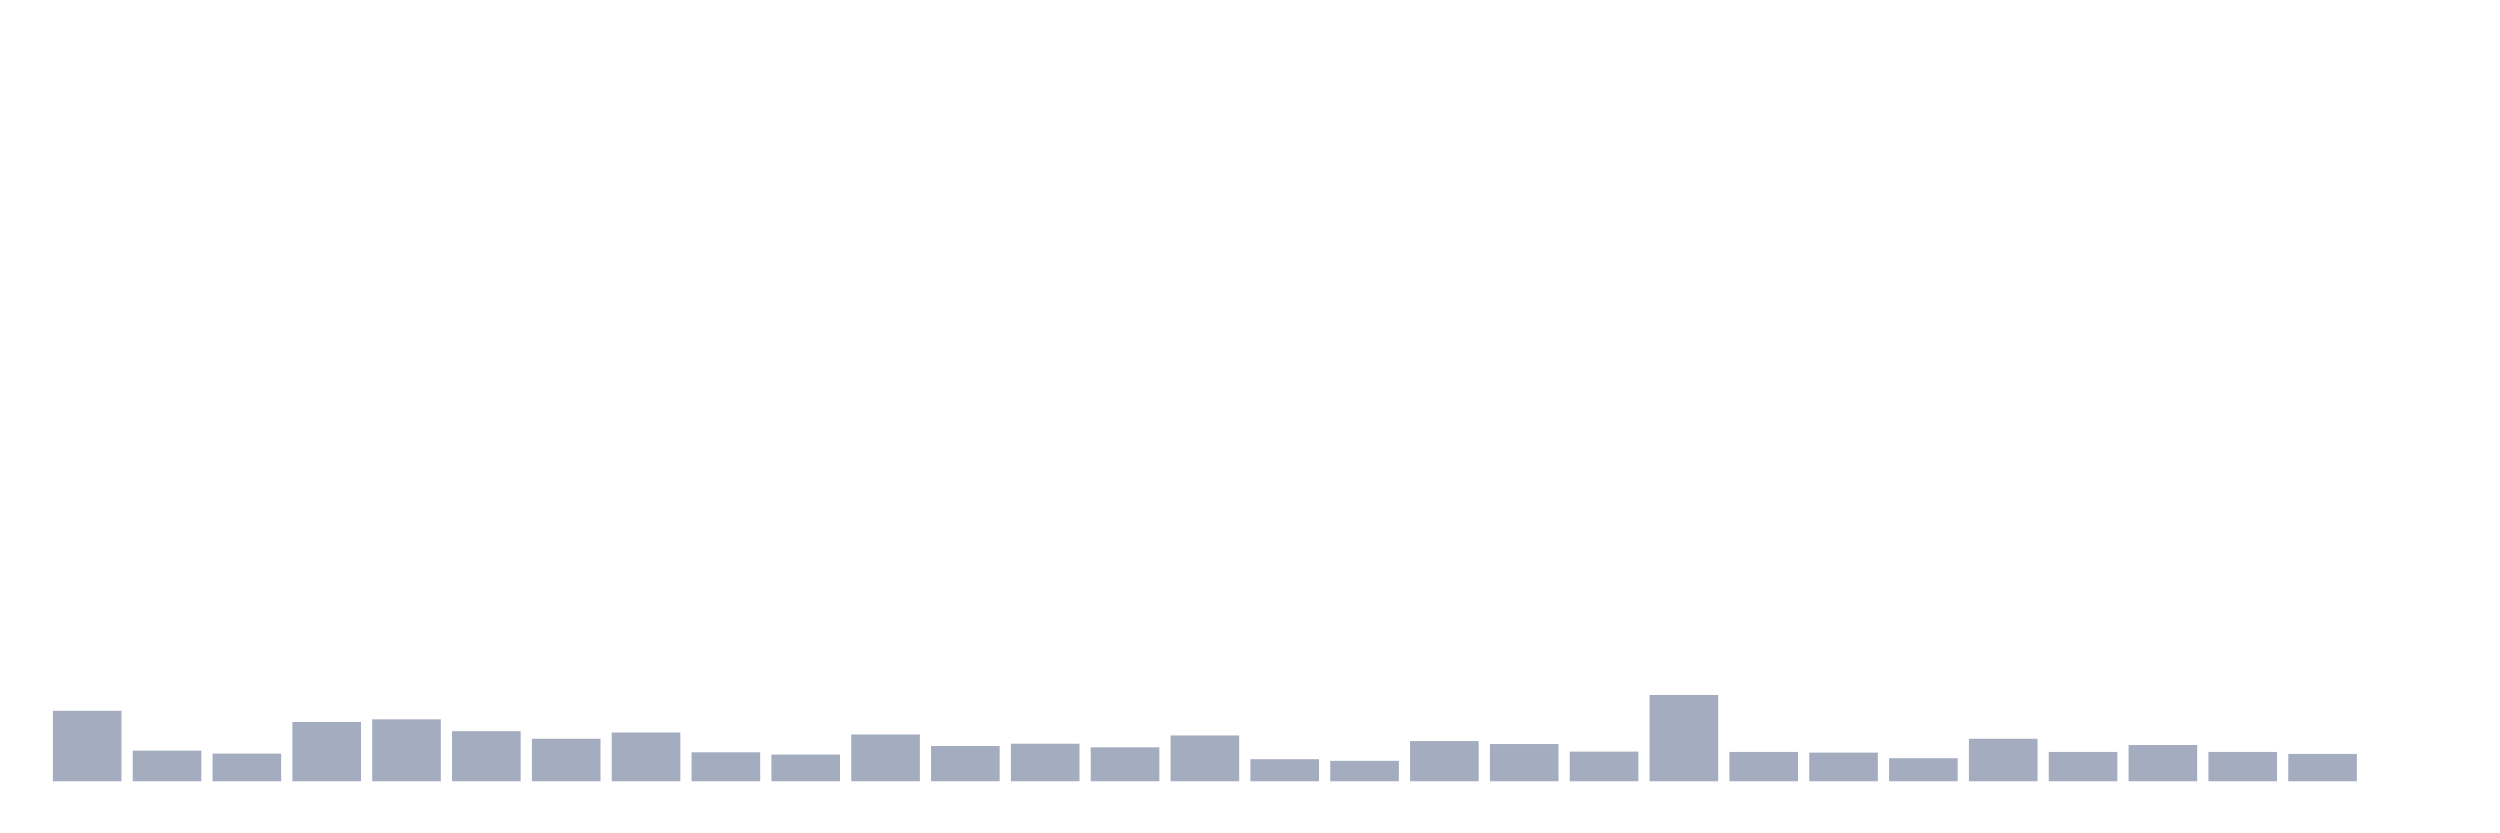 <svg xmlns="http://www.w3.org/2000/svg" viewBox="0 0 480 160"><g transform="translate(10,10)"><rect class="bar" x="0.153" width="13.175" y="126.468" height="13.532" fill="rgb(164,173,192)"></rect><rect class="bar" x="15.482" width="13.175" y="134.119" height="5.881" fill="rgb(164,173,192)"></rect><rect class="bar" x="30.81" width="13.175" y="134.688" height="5.312" fill="rgb(164,173,192)"></rect><rect class="bar" x="46.138" width="13.175" y="128.618" height="11.382" fill="rgb(164,173,192)"></rect><rect class="bar" x="61.466" width="13.175" y="128.112" height="11.888" fill="rgb(164,173,192)"></rect><rect class="bar" x="76.794" width="13.175" y="130.388" height="9.612" fill="rgb(164,173,192)"></rect><rect class="bar" x="92.123" width="13.175" y="131.843" height="8.157" fill="rgb(164,173,192)"></rect><rect class="bar" x="107.451" width="13.175" y="130.641" height="9.359" fill="rgb(164,173,192)"></rect><rect class="bar" x="122.779" width="13.175" y="134.435" height="5.565" fill="rgb(164,173,192)"></rect><rect class="bar" x="138.107" width="13.175" y="134.878" height="5.122" fill="rgb(164,173,192)"></rect><rect class="bar" x="153.436" width="13.175" y="131.021" height="8.979" fill="rgb(164,173,192)"></rect><rect class="bar" x="168.764" width="13.175" y="133.234" height="6.766" fill="rgb(164,173,192)"></rect><rect class="bar" x="184.092" width="13.175" y="132.791" height="7.209" fill="rgb(164,173,192)"></rect><rect class="bar" x="199.42" width="13.175" y="133.487" height="6.513" fill="rgb(164,173,192)"></rect><rect class="bar" x="214.748" width="13.175" y="131.21" height="8.79" fill="rgb(164,173,192)"></rect><rect class="bar" x="230.077" width="13.175" y="135.763" height="4.237" fill="rgb(164,173,192)"></rect><rect class="bar" x="245.405" width="13.175" y="136.079" height="3.921" fill="rgb(164,173,192)"></rect><rect class="bar" x="260.733" width="13.175" y="132.285" height="7.715" fill="rgb(164,173,192)"></rect><rect class="bar" x="276.061" width="13.175" y="132.855" height="7.145" fill="rgb(164,173,192)"></rect><rect class="bar" x="291.39" width="13.175" y="134.309" height="5.691" fill="rgb(164,173,192)"></rect><rect class="bar" x="306.718" width="13.175" y="123.433" height="16.567" fill="rgb(164,173,192)"></rect><rect class="bar" x="322.046" width="13.175" y="134.372" height="5.628" fill="rgb(164,173,192)"></rect><rect class="bar" x="337.374" width="13.175" y="134.499" height="5.501" fill="rgb(164,173,192)"></rect><rect class="bar" x="352.702" width="13.175" y="135.574" height="4.426" fill="rgb(164,173,192)"></rect><rect class="bar" x="368.031" width="13.175" y="131.843" height="8.157" fill="rgb(164,173,192)"></rect><rect class="bar" x="383.359" width="13.175" y="134.372" height="5.628" fill="rgb(164,173,192)"></rect><rect class="bar" x="398.687" width="13.175" y="133.044" height="6.956" fill="rgb(164,173,192)"></rect><rect class="bar" x="414.015" width="13.175" y="134.372" height="5.628" fill="rgb(164,173,192)"></rect><rect class="bar" x="429.344" width="13.175" y="134.752" height="5.248" fill="rgb(164,173,192)"></rect><rect class="bar" x="444.672" width="13.175" y="140" height="0" fill="rgb(164,173,192)"></rect></g></svg>
